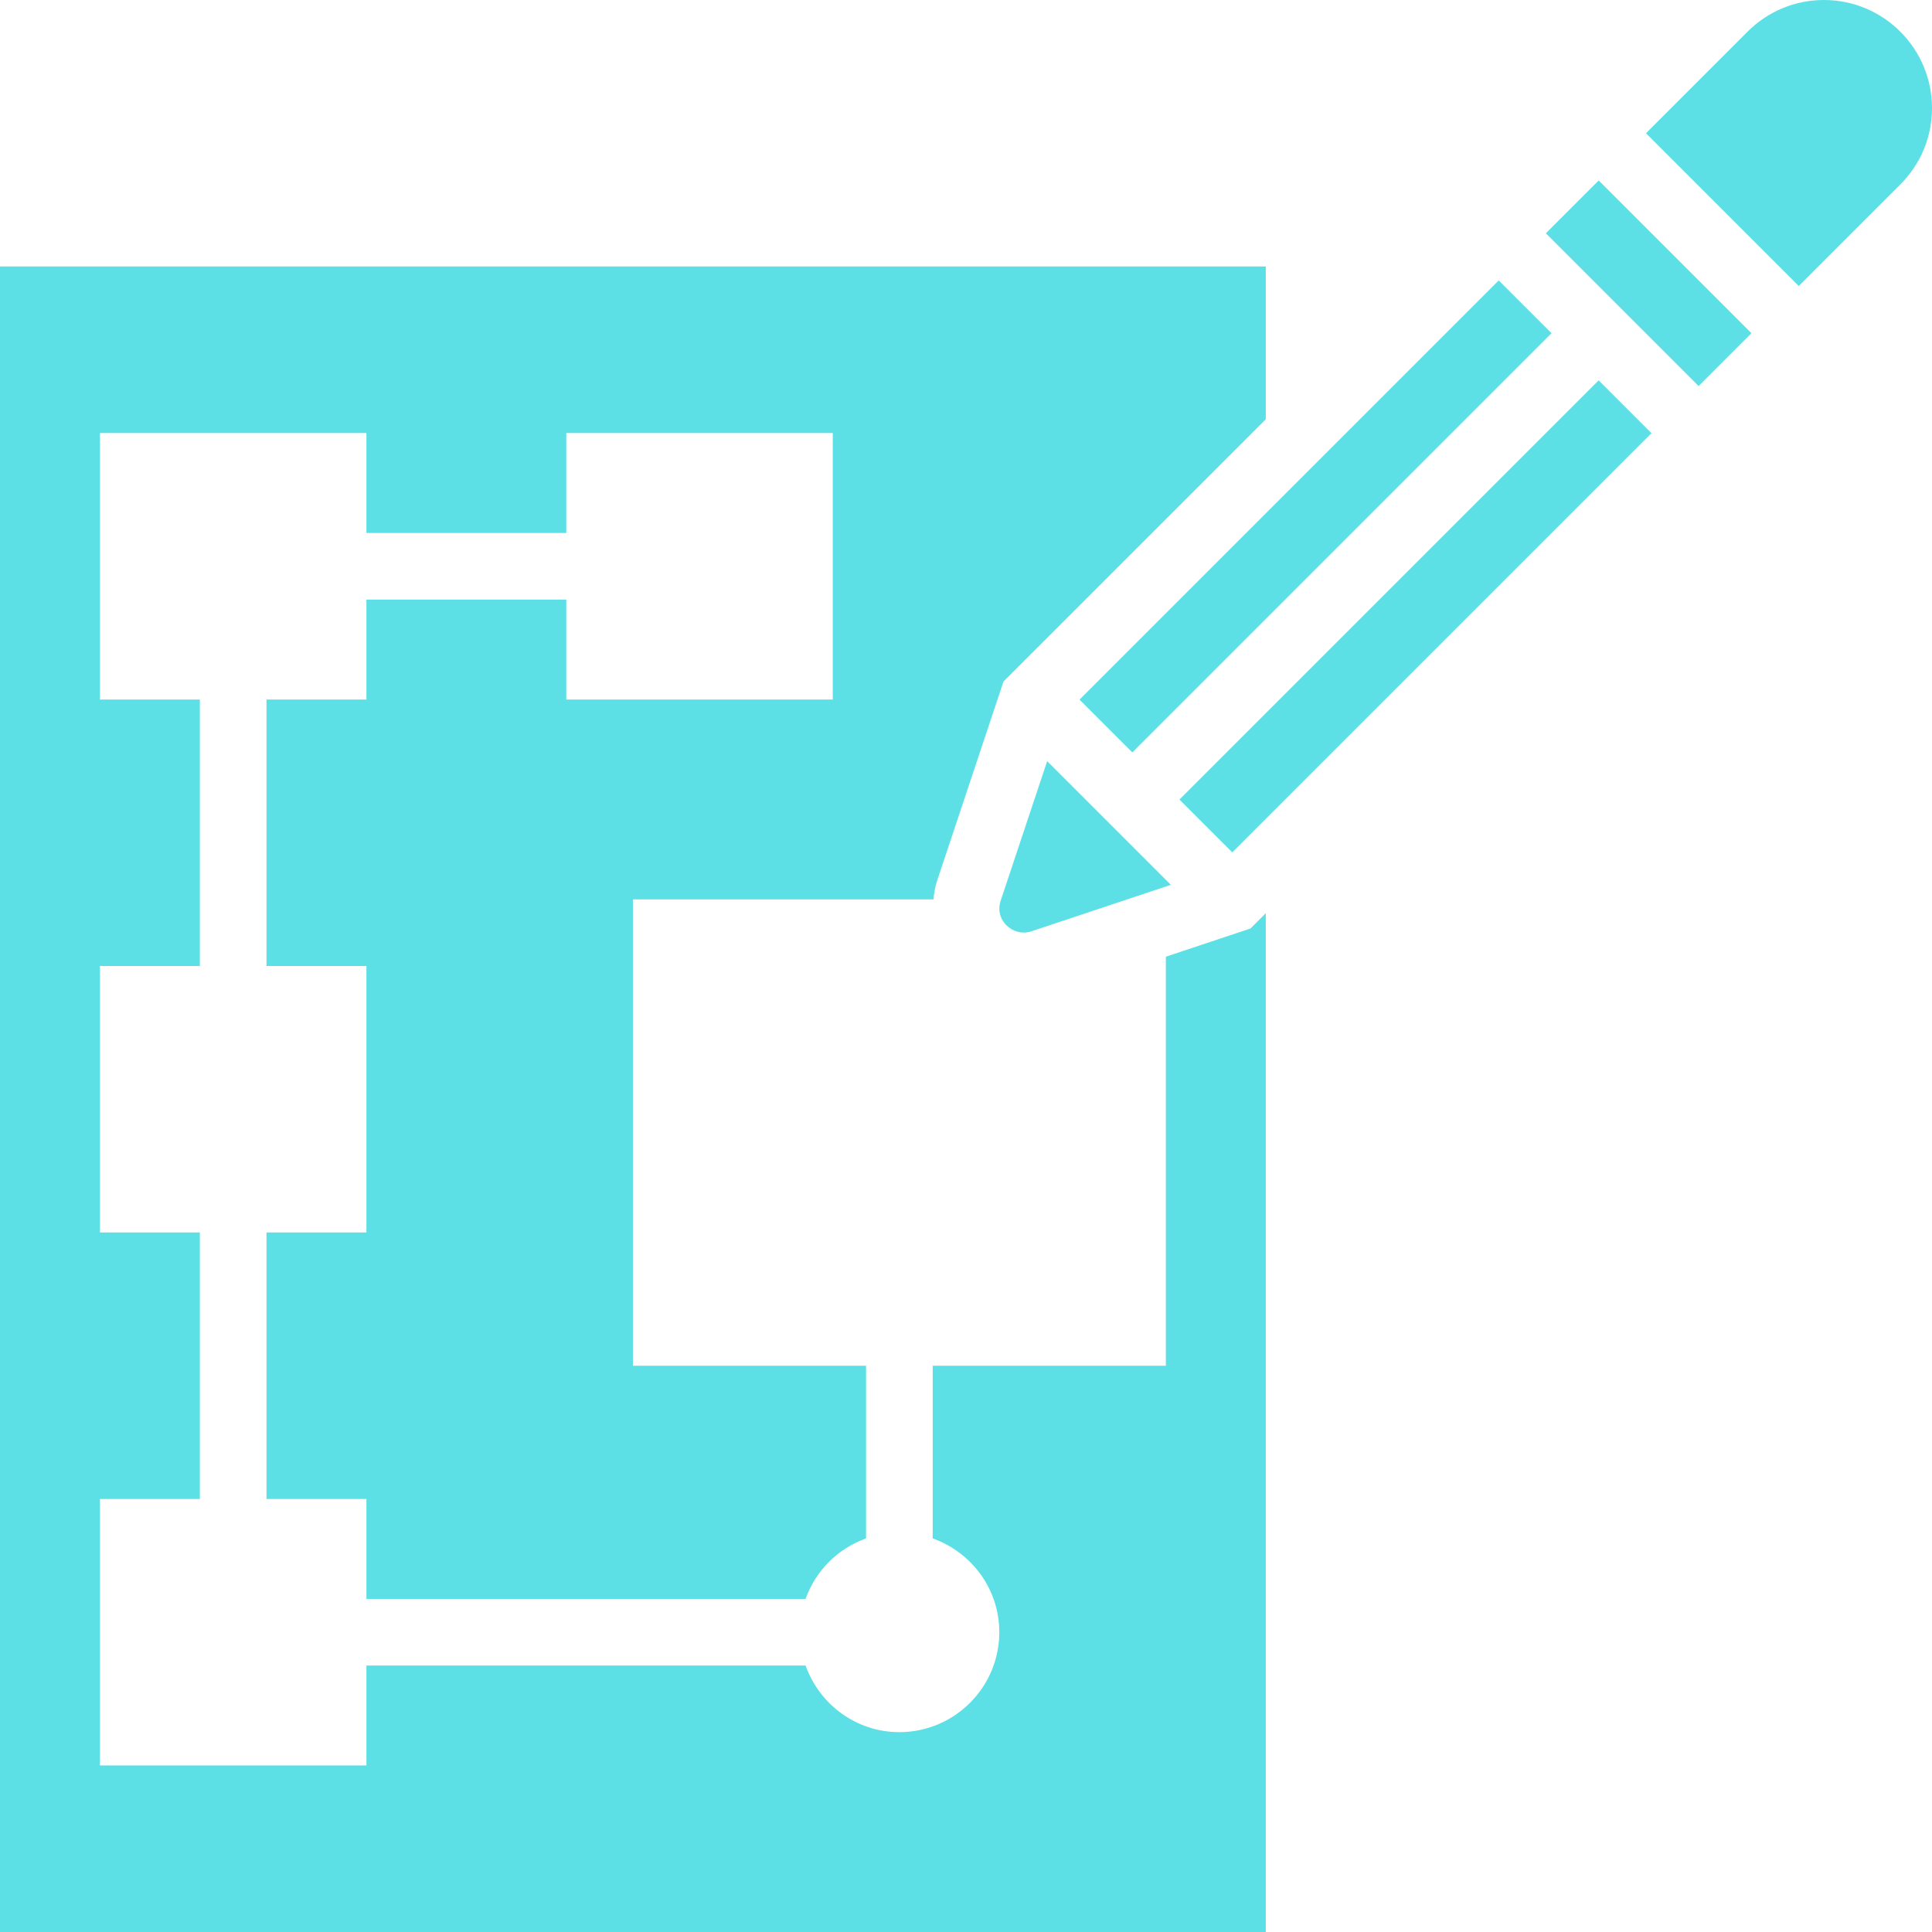 <svg width="88" height="88" viewBox="0 0 88 88" fill="none" xmlns="http://www.w3.org/2000/svg">
<path d="M83.08 0C81.766 0 80.531 0.511 79.601 1.441L74.973 6.069L81.931 13.027L86.559 8.399C87.489 7.469 88 6.234 88 4.92C88 2.208 85.793 0 83.08 0Z" fill="#5CE0E6"/>
<path d="M45.573 41.043C45.537 41.155 45.517 41.272 45.517 41.389C45.517 42.11 46.27 42.651 46.957 42.427L53.33 40.303L47.697 34.67L45.573 41.043Z" fill="#5CE0E6"/>
<path d="M49.171 31.866L68.264 12.773L70.67 15.179L51.577 34.272L49.171 31.866Z" fill="#5CE0E6"/>
<path d="M53.723 36.418L72.816 17.325L75.222 19.731L56.129 38.824L53.723 36.418Z" fill="#5CE0E6"/>
<path d="M70.412 10.627L72.818 8.22L79.775 15.178L77.369 17.584L70.412 10.627Z" fill="#5CE0E6"/>
<path d="M53.103 43.577V62.207H42.483V70.072C44.244 70.7 45.517 72.369 45.517 74.345C45.517 76.854 43.475 78.897 40.965 78.897C38.99 78.897 37.321 77.624 36.693 75.862H16.69V80.414H4.552V68.276H9.103V56.138H4.552V44H9.103V31.862H4.552V19.724H16.69V24.276H25.793V19.724H37.931V31.862H25.793V27.31H16.69V31.862H12.138V44H16.69V56.138H12.138V68.276H16.69V72.828H36.693C37.151 71.543 38.163 70.531 39.448 70.072V62.207H28.828V40.965H42.516C42.547 40.667 42.598 40.371 42.694 40.083L45.707 31.043L57.655 19.096V12.138H0V88H57.655V41.594L56.957 42.292L53.103 43.577Z" fill="#5CE0E6"/>
</svg>
